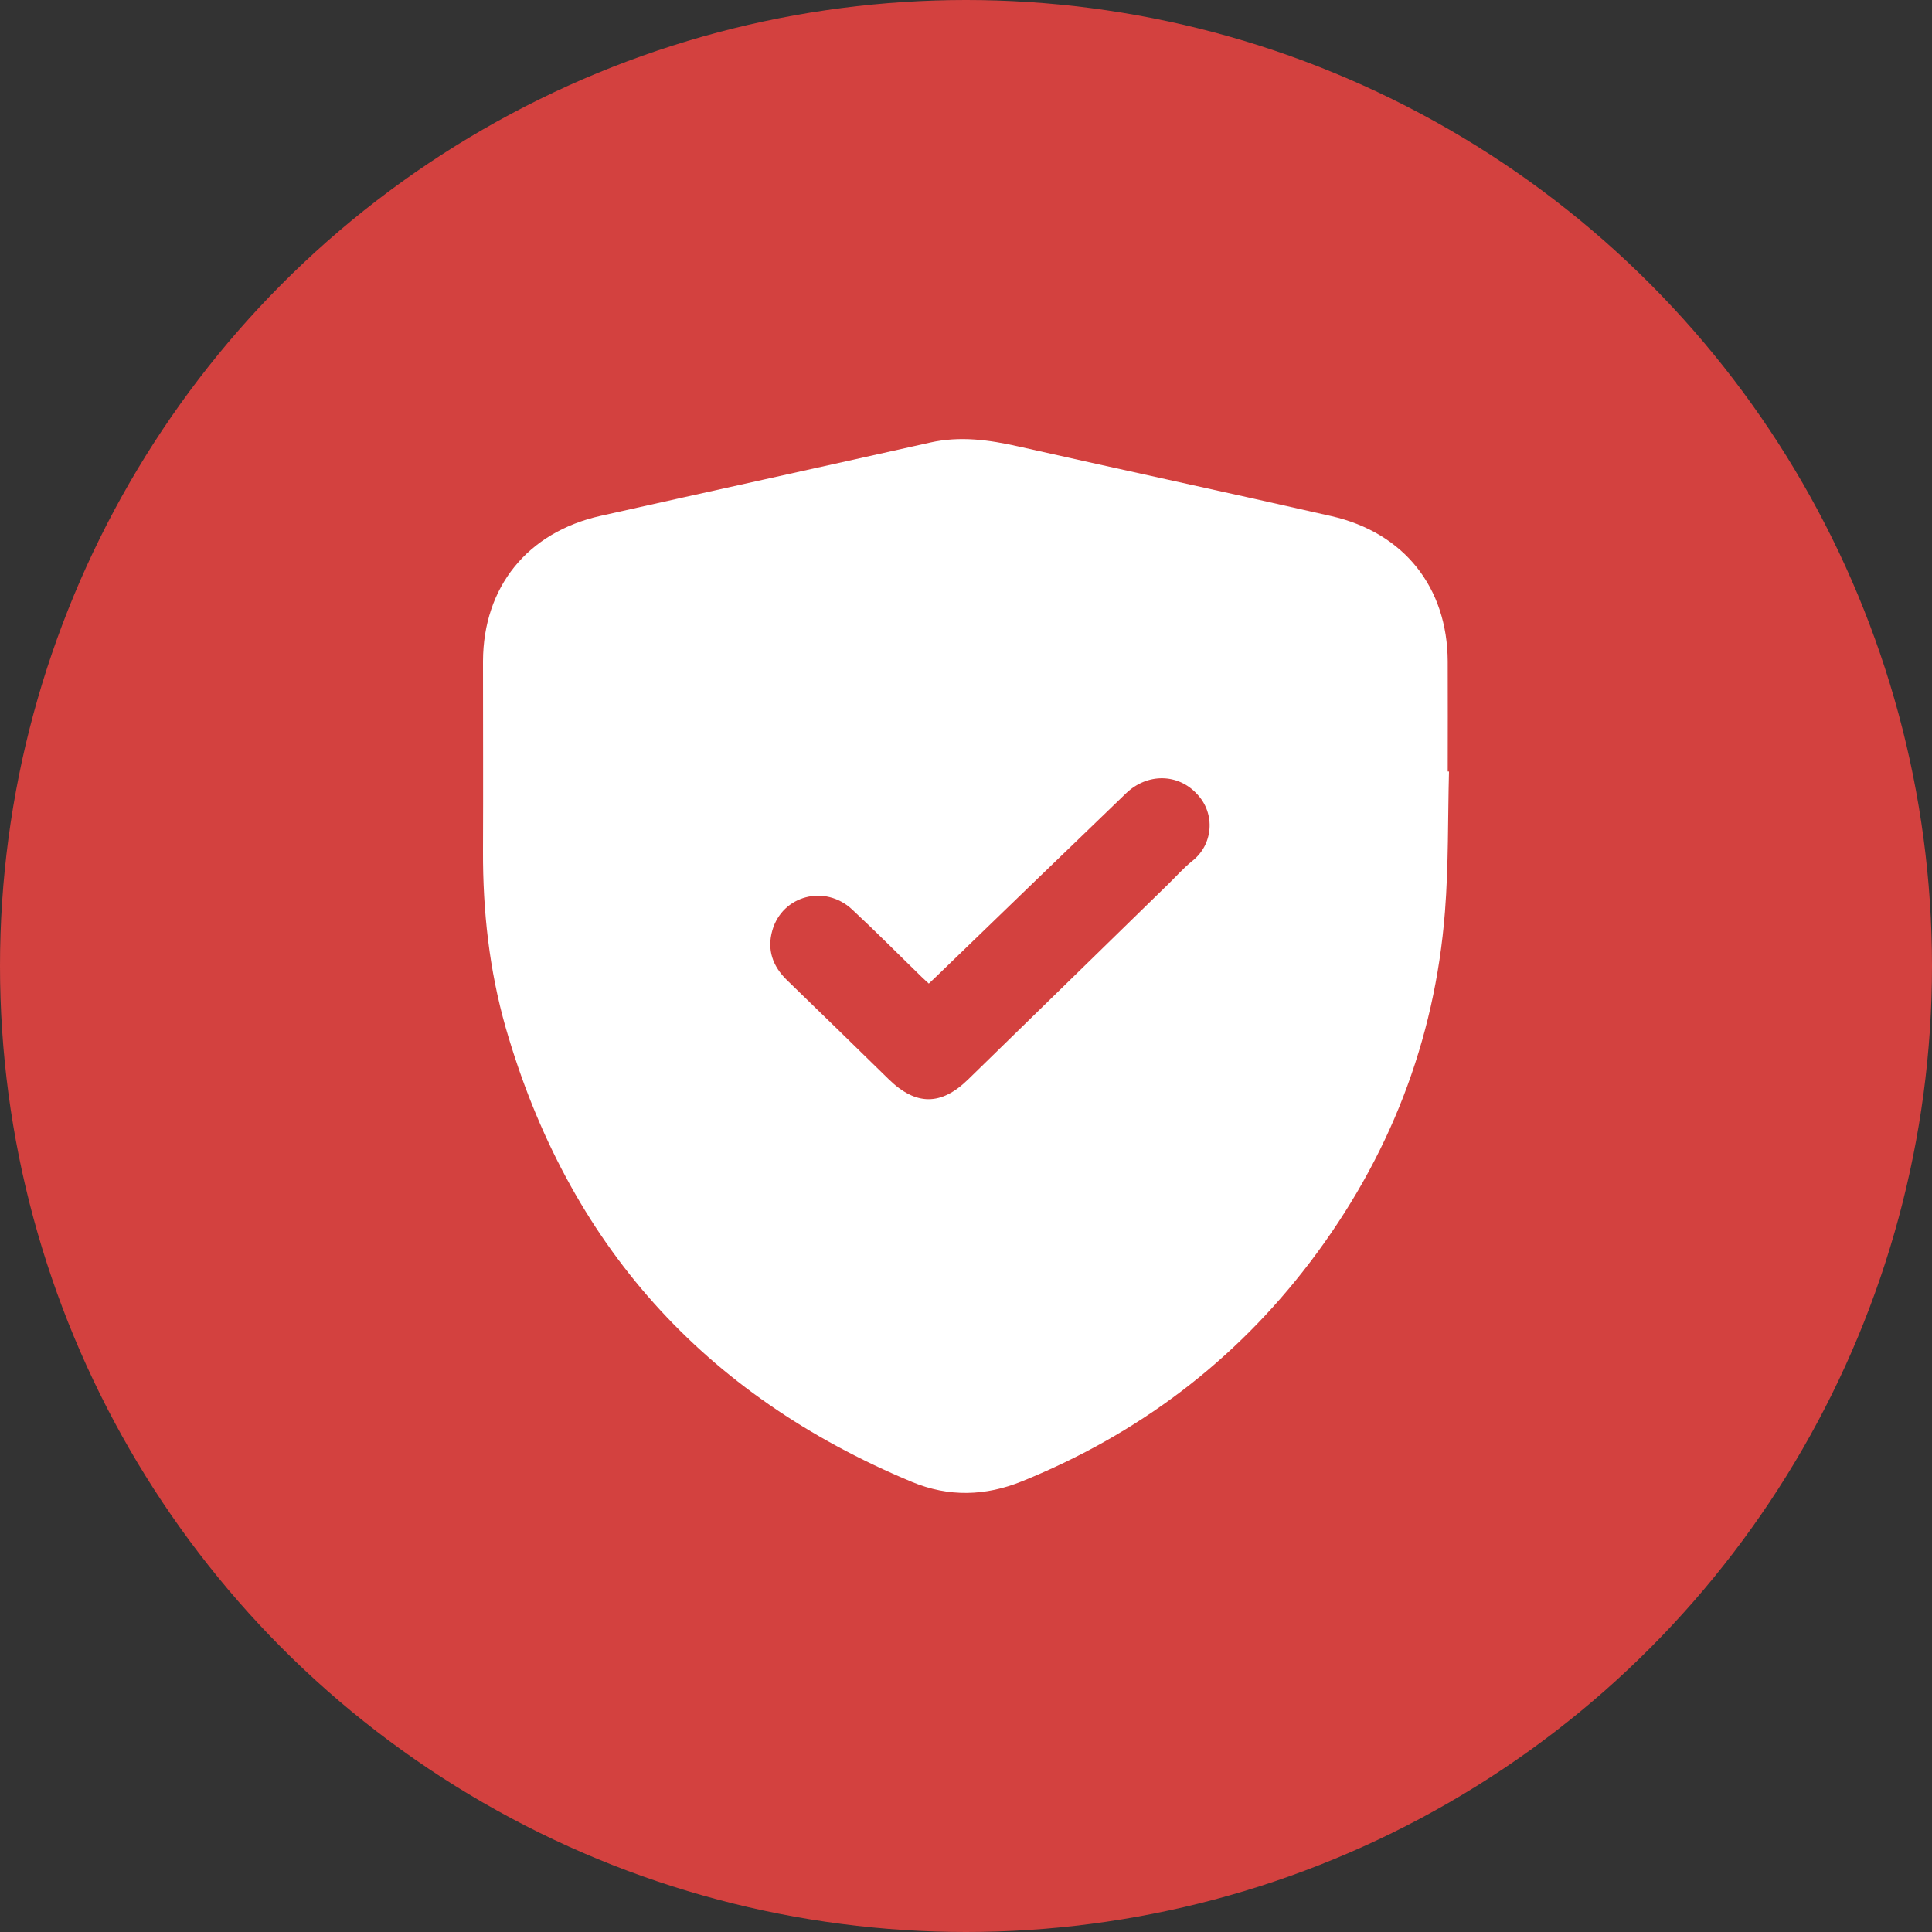 <?xml version="1.0" encoding="UTF-8"?> <svg xmlns="http://www.w3.org/2000/svg" width="44" height="44" viewBox="0 0 44 44" fill="none"><rect x="0" y="0" width="44" height="44" fill="#333333" stroke="none"/> <circle cx="22" cy="22" r="22" fill="#D3413F"></circle> <path d="M33 17.571C32.972 18.636 32.991 19.704 32.908 20.765C32.677 23.72 31.632 26.38 29.837 28.744C28.116 31.008 25.92 32.663 23.277 33.735C22.445 34.073 21.606 34.098 20.772 33.751C16.019 31.773 12.934 28.323 11.516 23.401C11.143 22.091 10.995 20.748 11 19.382C11.006 17.941 11 16.499 11 15.059C11.006 13.366 12.012 12.121 13.679 11.748C16.18 11.188 18.683 10.639 21.183 10.079C21.864 9.926 22.525 10.017 23.194 10.168C25.568 10.703 27.948 11.214 30.32 11.754C31.978 12.131 32.964 13.379 32.971 15.063C32.975 15.898 32.971 16.734 32.971 17.569L33 17.571ZM21.153 22.4C21.089 22.341 21.038 22.296 20.99 22.249C20.463 21.737 19.945 21.213 19.407 20.713C18.788 20.136 17.819 20.392 17.59 21.187C17.463 21.628 17.596 22.007 17.926 22.325C18.7 23.075 19.472 23.827 20.241 24.58C20.86 25.184 21.433 25.186 22.052 24.58C23.571 23.099 25.089 21.617 26.607 20.135C26.784 19.962 26.951 19.773 27.141 19.618C27.256 19.53 27.352 19.419 27.422 19.293C27.491 19.166 27.533 19.026 27.545 18.882C27.557 18.739 27.539 18.594 27.491 18.458C27.444 18.322 27.368 18.197 27.268 18.091C26.838 17.613 26.13 17.6 25.644 18.068C24.226 19.434 22.811 20.801 21.398 22.167C21.318 22.247 21.237 22.32 21.153 22.4Z" fill="white"></path> </svg> 